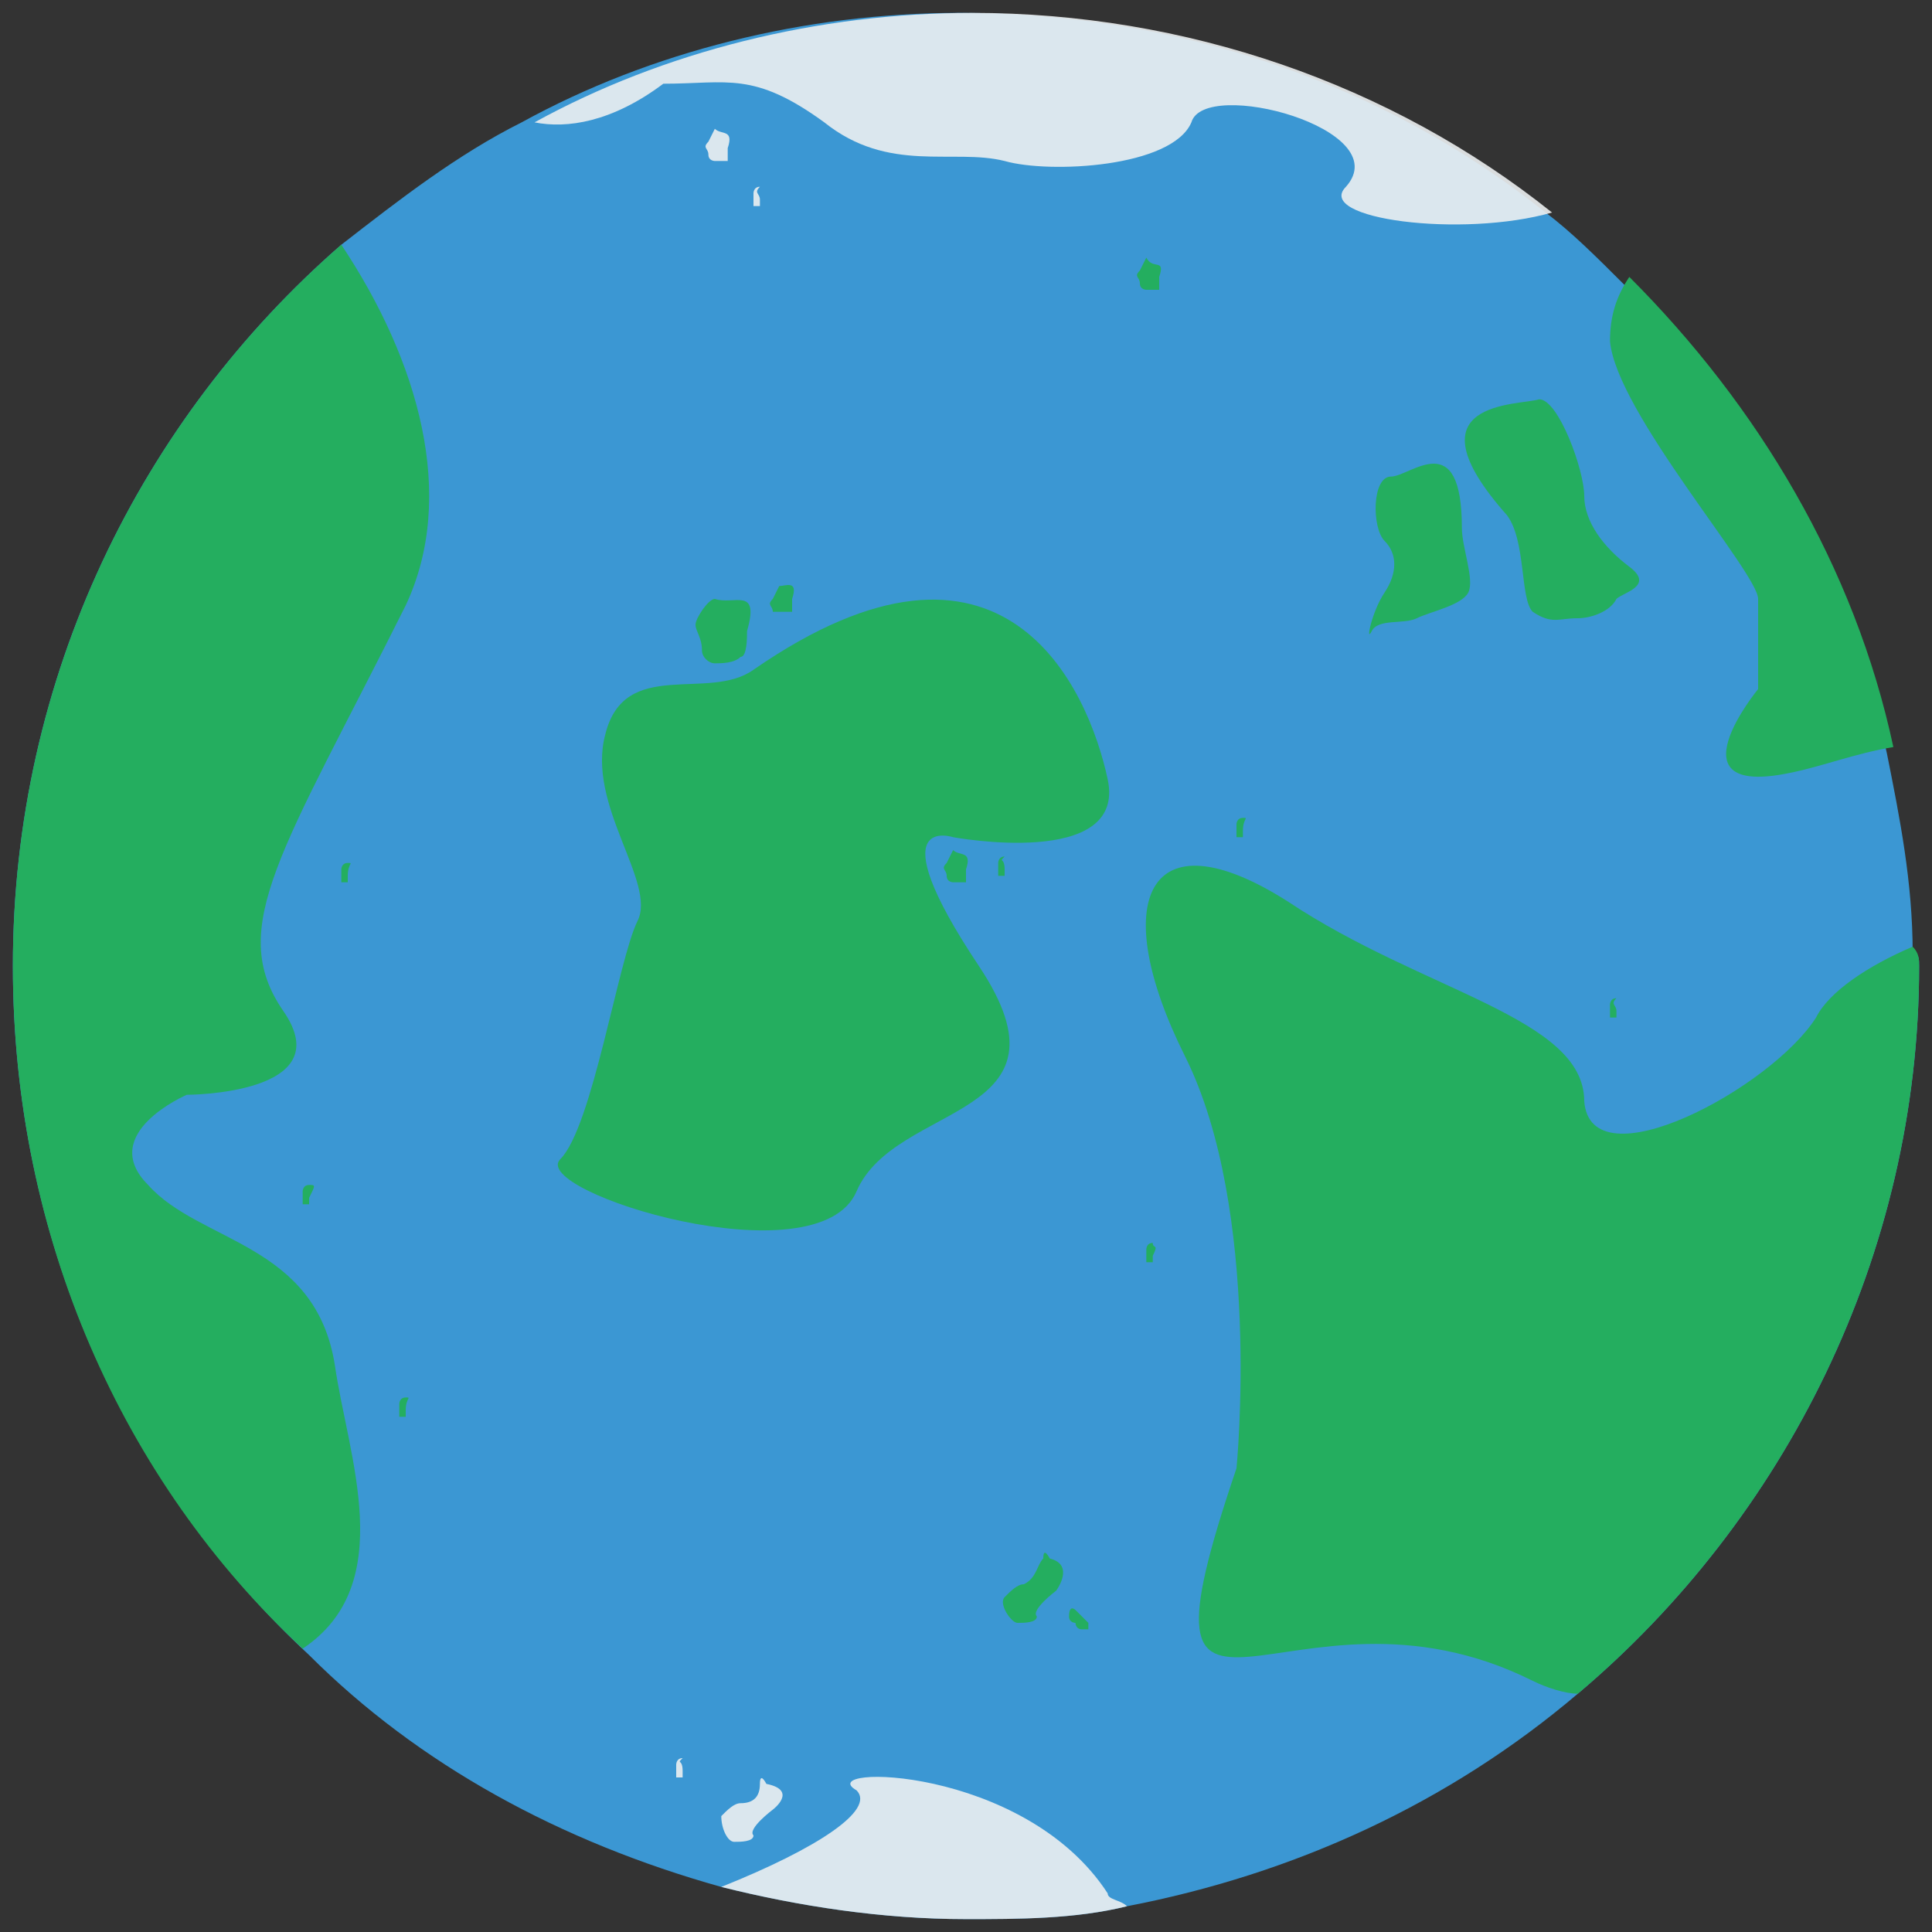 <?xml version="1.0" encoding="utf-8"?>
<!-- Generator: Adobe Illustrator 19.2.0, SVG Export Plug-In . SVG Version: 6.00 Build 0)  -->
<svg version="1.1" id="Layer_1" xmlns="http://www.w3.org/2000/svg" xmlns:xlink="http://www.w3.org/1999/xlink" x="0px" y="0px"
	 viewBox="0 0 30 30" style="enable-background:new 0 0 30 30;" xml:space="preserve">
<rect x="0" y="0" width="30" height="30" fill="#333333" stroke="none"/>
<style type="text/css">
	.st0{fill:#FFFFFF;stroke:#000000;stroke-miterlimit:10;}
	.st1{fill:#3B97D3;}
	.st2{fill:#24AE5F;}
	.st3{opacity:0.9;fill:#ECF0F1;}
</style>
<circle class="st0" cx="-116.7" cy="95.2" r="81.4"/>
<path class="st1" d="M29.8,15c0,4.5-2.1,8.6-5.3,11.3c-2,1.7-4.4,2.8-7,3.3c-0.8,0.2-1.7,0.2-2.5,0.2c-1.3,0-2.6-0.2-3.8-0.5
	c-2.5-0.7-4.7-1.9-6.4-3.6C1.9,23,0.2,19.2,0.2,15c0-4.5,2-8.5,5.1-11.2c0.9-0.7,1.8-1.4,2.8-1.9c0,0,0,0,0,0c2-1.1,4.4-1.7,6.8-1.7
	c3.4,0,6.6,1.1,9.1,3.1c0.4,0.3,0.8,0.7,1.2,1.1c2,1.9,3.5,4.5,4.1,7.3c0.2,1,0.4,2,0.4,3.1C29.8,14.8,29.8,14.9,29.8,15z"/>
<path class="st2" d="M6.3,9.4c-1.9,3.8-2.8,5-1.9,6.3c0.9,1.3-1.5,1.3-1.5,1.3s-1.4,0.6-0.6,1.4c0.8,0.9,2.6,0.9,2.9,2.8
	c0.2,1.4,1,3.4-0.5,4.4C1.9,23,0.2,19.2,0.2,15c0-4.5,2-8.5,5.1-11.2C6.5,5.6,7.1,7.7,6.3,9.4z"/>
<path class="st2" d="M11.6,9.8c0,0.1,0,0.4-0.1,0.4c-0.1,0.1-0.3,0.1-0.4,0.1c-0.1,0-0.2-0.1-0.2-0.2c0-0.2-0.1-0.3-0.1-0.4
	c0-0.1,0.2-0.4,0.3-0.4C11.4,9.4,11.8,9.1,11.6,9.8z"/>
<path class="st2" d="M12.3,9.3c0,0.1,0,0.2,0,0.2s-0.1,0-0.2,0S12,9.5,12,9.5c0-0.1-0.1-0.1,0-0.2c0,0,0.1-0.2,0.1-0.2
	C12.2,9.1,12.4,9,12.3,9.3z"/>
<path class="st3" d="M11.3,2.3c0,0.1,0,0.2,0,0.2s-0.1,0-0.2,0c0,0-0.1,0-0.1-0.1c0-0.1-0.1-0.1,0-0.2c0,0,0.1-0.2,0.1-0.2
	C11.2,2.1,11.4,2,11.3,2.3z"/>
<path class="st2" d="M18,4.3c0,0.1,0,0.2,0,0.2c0,0-0.1,0-0.2,0c0,0-0.1,0-0.1-0.1c0-0.1-0.1-0.1,0-0.2c0,0,0.1-0.2,0.1-0.2
	C17.9,4.2,18.1,4,18,4.3z"/>
<path class="st2" d="M15,13.5c0,0.1,0,0.2,0,0.2c0,0-0.1,0-0.2,0c0,0-0.1,0-0.1-0.1c0-0.1-0.1-0.1,0-0.2c0,0,0.1-0.2,0.1-0.2
	C14.9,13.3,15.1,13.2,15,13.5z"/>
<path class="st2" d="M15.6,13.5c0,0,0,0.1,0,0.1c0,0-0.1,0-0.1,0c0,0,0,0,0-0.1c0,0,0-0.1,0-0.1c0,0,0-0.1,0.1-0.1
	C15.5,13.4,15.6,13.3,15.6,13.5z"/>
<path class="st2" d="M4.8,18.6c0,0,0,0.1,0,0.1c0,0-0.1,0-0.1,0c0,0,0,0,0-0.1c0,0,0-0.1,0-0.1c0,0,0-0.1,0.1-0.1S4.9,18.4,4.8,18.6
	z"/>
<path class="st2" d="M6.3,21.9c0,0,0,0.1,0,0.1s-0.1,0-0.1,0c0,0,0,0,0-0.1c0,0,0-0.1,0-0.1c0,0,0-0.1,0.1-0.1S6.3,21.7,6.3,21.9z"
	/>
<path class="st3" d="M10.6,27.5c0,0,0,0.1,0,0.1c0,0-0.1,0-0.1,0c0,0,0,0,0-0.1c0,0,0-0.1,0-0.1c0,0,0-0.1,0.1-0.1
	C10.5,27.4,10.6,27.3,10.6,27.5z"/>
<path class="st2" d="M17.9,19.5c0,0,0,0.1,0,0.1c0,0-0.1,0-0.1,0s0,0,0-0.1c0,0,0-0.1,0-0.1c0,0,0-0.1,0.1-0.1
	C17.9,19.4,18,19.3,17.9,19.5z"/>
<path class="st2" d="M25.1,15.7c0,0,0,0.1,0,0.1c0,0-0.1,0-0.1,0c0,0,0,0,0-0.1c0,0,0-0.1,0-0.1c0,0,0-0.1,0.1-0.1
	C25,15.6,25.1,15.6,25.1,15.7z"/>
<path class="st2" d="M19.3,12.9c0,0,0,0.1,0,0.1c0,0-0.1,0-0.1,0c0,0,0,0,0-0.1c0,0,0-0.1,0-0.1c0,0,0-0.1,0.1-0.1
	S19.3,12.7,19.3,12.9z"/>
<path class="st3" d="M11.8,3.1c0,0,0,0.1,0,0.1c0,0-0.1,0-0.1,0c0,0,0,0,0-0.1c0,0,0-0.1,0-0.1c0,0,0-0.1,0.1-0.1
	C11.7,3,11.8,3,11.8,3.1z"/>
<path class="st2" d="M5.4,13.6c0,0,0,0.1,0,0.1c0,0-0.1,0-0.1,0c0,0,0,0,0-0.1c0,0,0-0.1,0-0.1c0,0,0-0.1,0.1-0.1S5.4,13.4,5.4,13.6
	z"/>
<path class="st2" d="M22.7,8.2c0,0.3,0.2,0.8,0.1,1s-0.6,0.3-0.8,0.4c-0.2,0.1-0.6,0-0.7,0.2s0-0.3,0.2-0.6s0.2-0.6,0-0.8
	c-0.2-0.2-0.2-1,0.1-1C21.9,7.4,22.7,6.6,22.7,8.2z"/>
<path class="st2" d="M23.4,8c0.3,0.4,0.2,1.3,0.4,1.5c0.3,0.2,0.4,0.1,0.7,0.1c0.2,0,0.5-0.1,0.6-0.3c0.1-0.1,0.6-0.2,0.2-0.5
	c-0.4-0.3-0.7-0.7-0.7-1.1c0-0.4-0.4-1.5-0.7-1.5C23.6,6.3,21.8,6.2,23.4,8z"/>
<path class="st2" d="M16.3,24.2c0,0-0.1-0.2-0.1,0c-0.1,0.1-0.1,0.3-0.3,0.4c-0.1,0-0.2,0.1-0.3,0.2s0.1,0.4,0.2,0.4
	c0.1,0,0.3,0,0.3-0.1c-0.1-0.1,0.3-0.4,0.3-0.4S16.7,24.3,16.3,24.2z"/>
<path class="st3" d="M11.9,27.7c0,0-0.1-0.2-0.1,0S11.7,28,11.5,28c-0.1,0-0.2,0.1-0.3,0.2c0,0.2,0.1,0.4,0.2,0.4
	c0.1,0,0.3,0,0.3-0.1c-0.1-0.1,0.3-0.4,0.3-0.4S12.4,27.8,11.9,27.7z"/>
<path class="st2" d="M16.6,25.1C16.6,25.1,16.5,25.1,16.6,25.1c0,0.1,0.1,0.1,0.1,0.1c0,0,0,0.1,0.1,0.1s0.1,0,0.1,0
	c0,0,0-0.1,0-0.1S16.7,25,16.7,25S16.6,24.9,16.6,25.1z"/>
<path class="st2" d="M29.8,15c0,4.5-2.1,8.6-5.3,11.3c-0.2,0-0.5-0.1-0.7-0.2c-3.8-1.9-6.4,2-4.6-3.3c0,0,0.4-4-0.8-6.4
	s-0.6-3.8,1.6-2.4c2.1,1.4,4.6,1.8,4.6,3.1c0.1,1.3,2.9-0.2,3.6-1.3c0.2-0.4,0.8-0.8,1.5-1.1C29.8,14.8,29.8,14.9,29.8,15z"/>
<path class="st3" d="M24.1,3.3c-1.4,0.4-3.7,0.1-3.2-0.4c0.8-0.9-2.2-1.7-2.4-1c-0.3,0.7-2.2,0.8-2.9,0.6c-0.8-0.2-1.8,0.2-2.8-0.6
	c-1.1-0.8-1.5-0.6-2.5-0.6c-0.8,0.6-1.5,0.7-2,0.6c2-1.1,4.4-1.7,6.8-1.7C18.4,0.2,21.6,1.3,24.1,3.3z"/>
<path class="st3" d="M17.5,29.6c-0.8,0.2-1.7,0.2-2.5,0.2c-1.3,0-2.6-0.2-3.8-0.5c1.5-0.6,2.4-1.2,2.1-1.5c-0.7-0.4,2.6-0.4,3.9,1.6
	C17.2,29.5,17.4,29.5,17.5,29.6z"/>
<path class="st2" d="M11.7,10.4c-0.7,0.5-2-0.2-2.3,1c-0.3,1.1,0.8,2.3,0.5,2.9S9.2,17.5,8.7,18c-0.5,0.5,4,1.9,4.6,0.5
	c0.6-1.4,3.5-1.1,1.9-3.5S14.8,13,14.8,13s2.7,0.5,2.4-0.9S15.6,7.7,11.7,10.4z"/>
<path class="st2" d="M29.4,11.6c-0.6,0.1-1.1,0.3-1.6,0.4c-1.9,0.4-0.5-1.3-0.5-1.3s0-1,0-1.4c0-0.4-2.2-2.9-2.3-4
	c0-0.4,0.1-0.7,0.3-1C27.3,6.3,28.8,8.8,29.4,11.6z"/>
<path class="st2" d="M15-55.7c0,0.1,0,0.2,0,0.2c0,0-0.1,0-0.2,0s-0.1,0-0.1-0.1c0-0.1-0.1-0.1,0-0.2c0,0,0.1-0.2,0.1-0.2
	S15.1-56,15-55.7z"/>
</svg>
